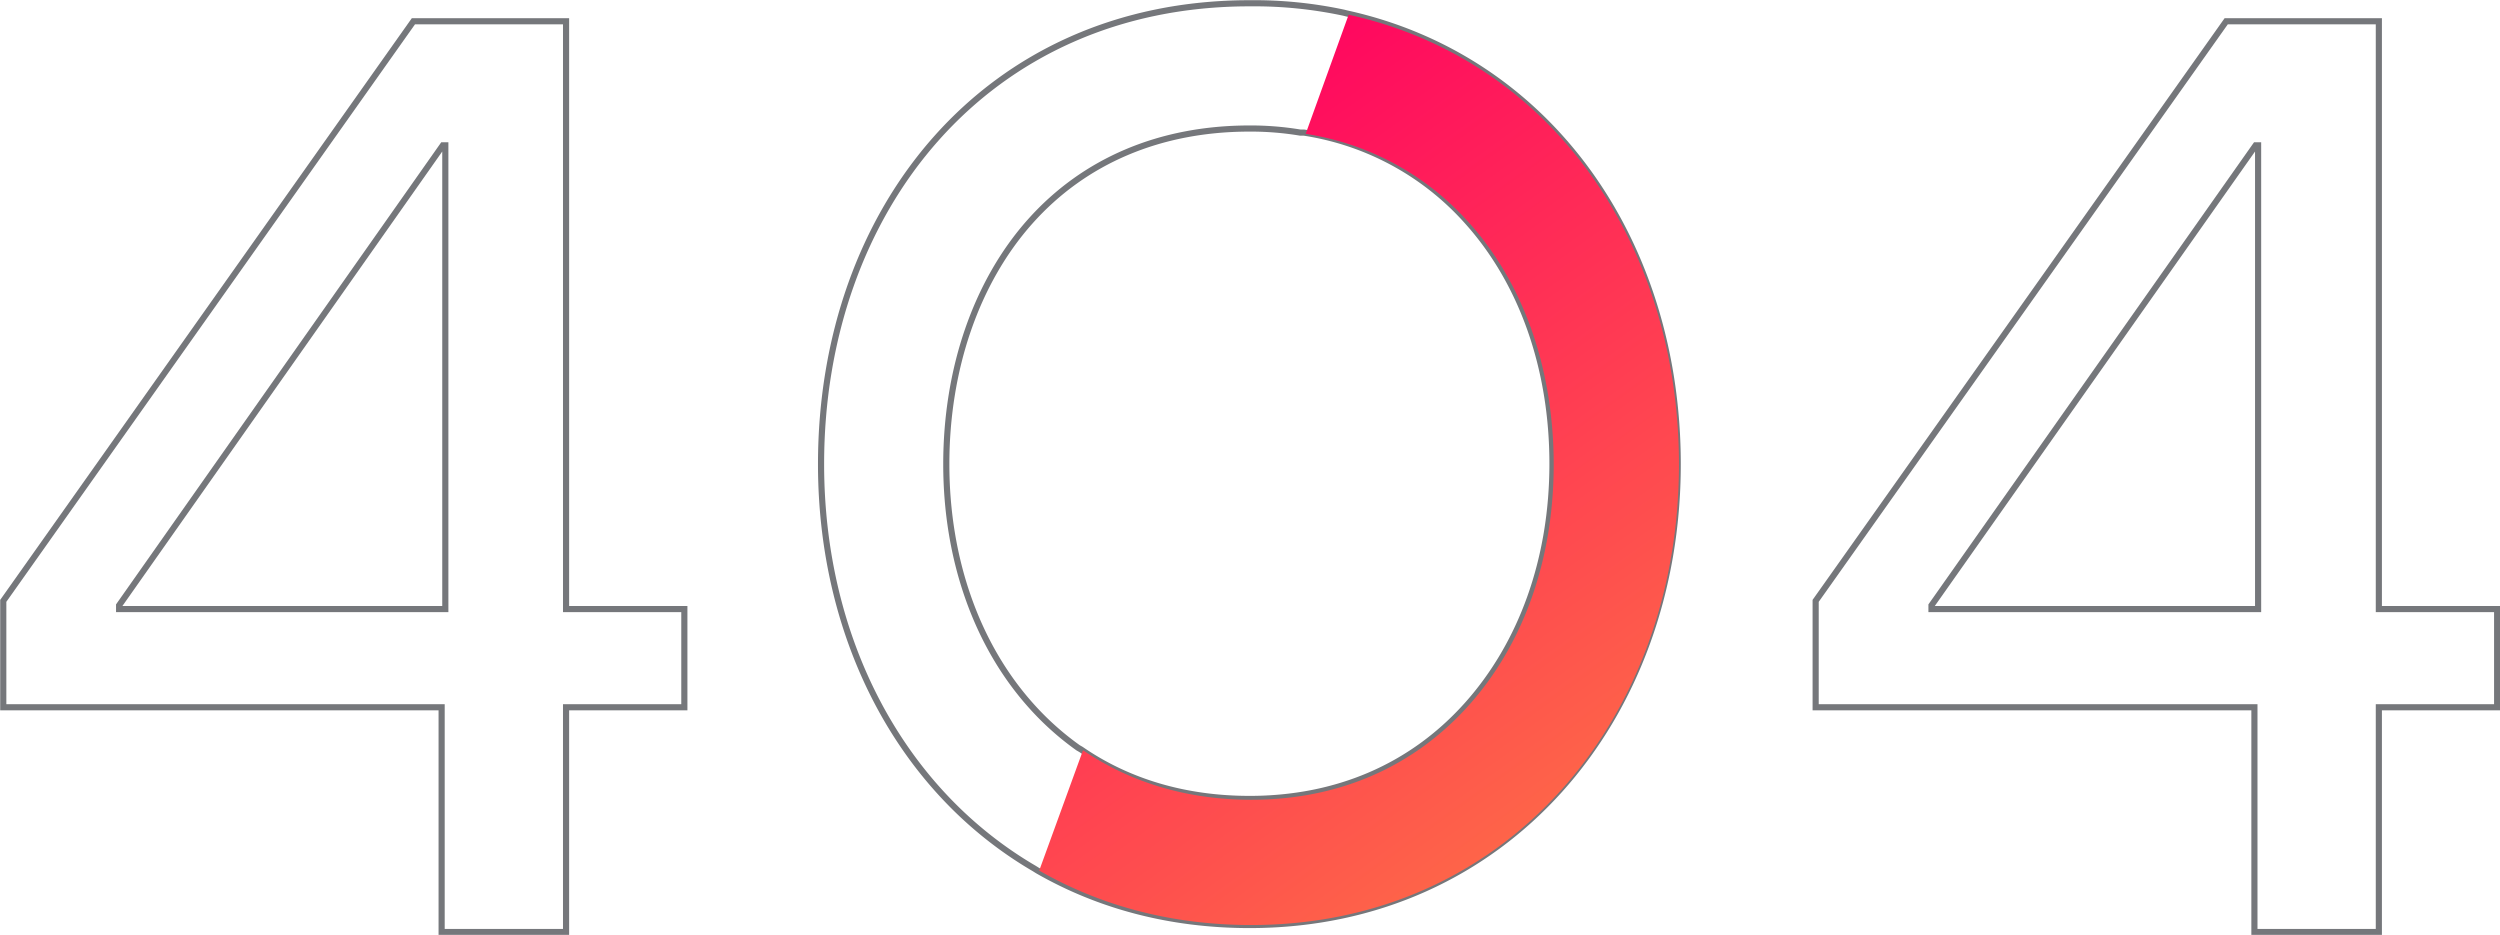<svg xmlns="http://www.w3.org/2000/svg" xmlns:xlink="http://www.w3.org/1999/xlink" viewBox="0 0 610.8 228.4">
  <defs>
    <linearGradient id="linear-gradient" x1="-375.36" y1="497.84" x2="-374.69" y2="496.52" gradientTransform="matrix(156.29, 0, 0, -222.39, 58948.64, 110733.32)" gradientUnits="userSpaceOnUse">
      <stop offset="0" stop-color="#ff0061"/>
      <stop offset="1" stop-color="#fe953d"/>
    </linearGradient>
  </defs>
  <g id="Layer_2" data-name="Layer 2">
    <g id="Layer_1-2" data-name="Layer 1">
      <g id="Group_1904" data-name="Group 1904">
        <path id="Path_2605" data-name="Path 2605" d="M167.2,148.8H138.3V5.2H101L.8,146.8v26H107.9v54.9h30.4V172.8h28.9Zm-59-113.3h.6V148.8H29.1v-.9Z" style="fill: none;stroke: #75777b;stroke-width: 1.5px"/>
        <path id="Path_2606" data-name="Path 2606" d="M610.1,148.8H581.2V5.2H543.9L443.6,146.8v26H550.8v54.9h30.4V172.8h28.9Zm-59-113.3h.6V148.8H471.9v-.9Z" style="fill: none;stroke: #75777b;stroke-width: 1.5px"/>
        <g id="Group_1787" data-name="Group 1787">
          <path id="Path_1969" data-name="Path 1969" d="M253.5,212.7c14.8,8.5,32.2,13.3,51.8,13.3,62.6,0,104.6-50.5,104.6-112.6,0-54-31.1-99.1-80.8-110.1l-.8-.2a105,105,0,0,0-23-2.3C240.9.8,200.6,51.2,200.6,113.4c0,42.6,19.4,79.7,52.1,98.8Z" style="fill: none;stroke: #75777b;stroke-miterlimit: 10;stroke-width: 1.5px"/>
          <path id="Path_1970" data-name="Path 1970" d="M263.4,182.7A69.3,69.3,0,0,1,252,172.5c-13.4-14.9-20.8-35.9-20.8-59.1s7.3-44.5,20.5-59.3,31.7-22.7,53.6-22.7a74.1,74.1,0,0,1,12.4,1h.9a67.1,67.1,0,0,1,39.9,21.7c13.4,14.9,20.8,35.9,20.8,59.2s-7.5,44.1-21,59.1-31.8,22.8-53,22.8c-15.6,0-29.6-4.1-41.2-12.1Z" style="fill: none;stroke: #75777b;stroke-miterlimit: 10;stroke-width: 1.5px"/>
        </g>
        <g id="Group_1801" data-name="Group 1801">
          <path id="Path_1998" data-name="Path 1998" d="M329.5,3.6,319,32.7a67.1,67.1,0,0,1,39.9,21.7c13.4,14.9,20.7,35.9,20.7,59.1s-7.4,44-20.9,59-31.8,22.9-53,22.9c-15.6,0-29.5-4.2-41.1-12.1l-10.7,29.4c14.8,8.5,32.2,13.3,51.8,13.3,62.6,0,104.5-50.4,104.5-112.5C410.2,59.6,379.1,14.5,329.5,3.6Z" style="fill: url(#linear-gradient)"/>
        </g>
      </g>
    </g>
  </g>
</svg>
